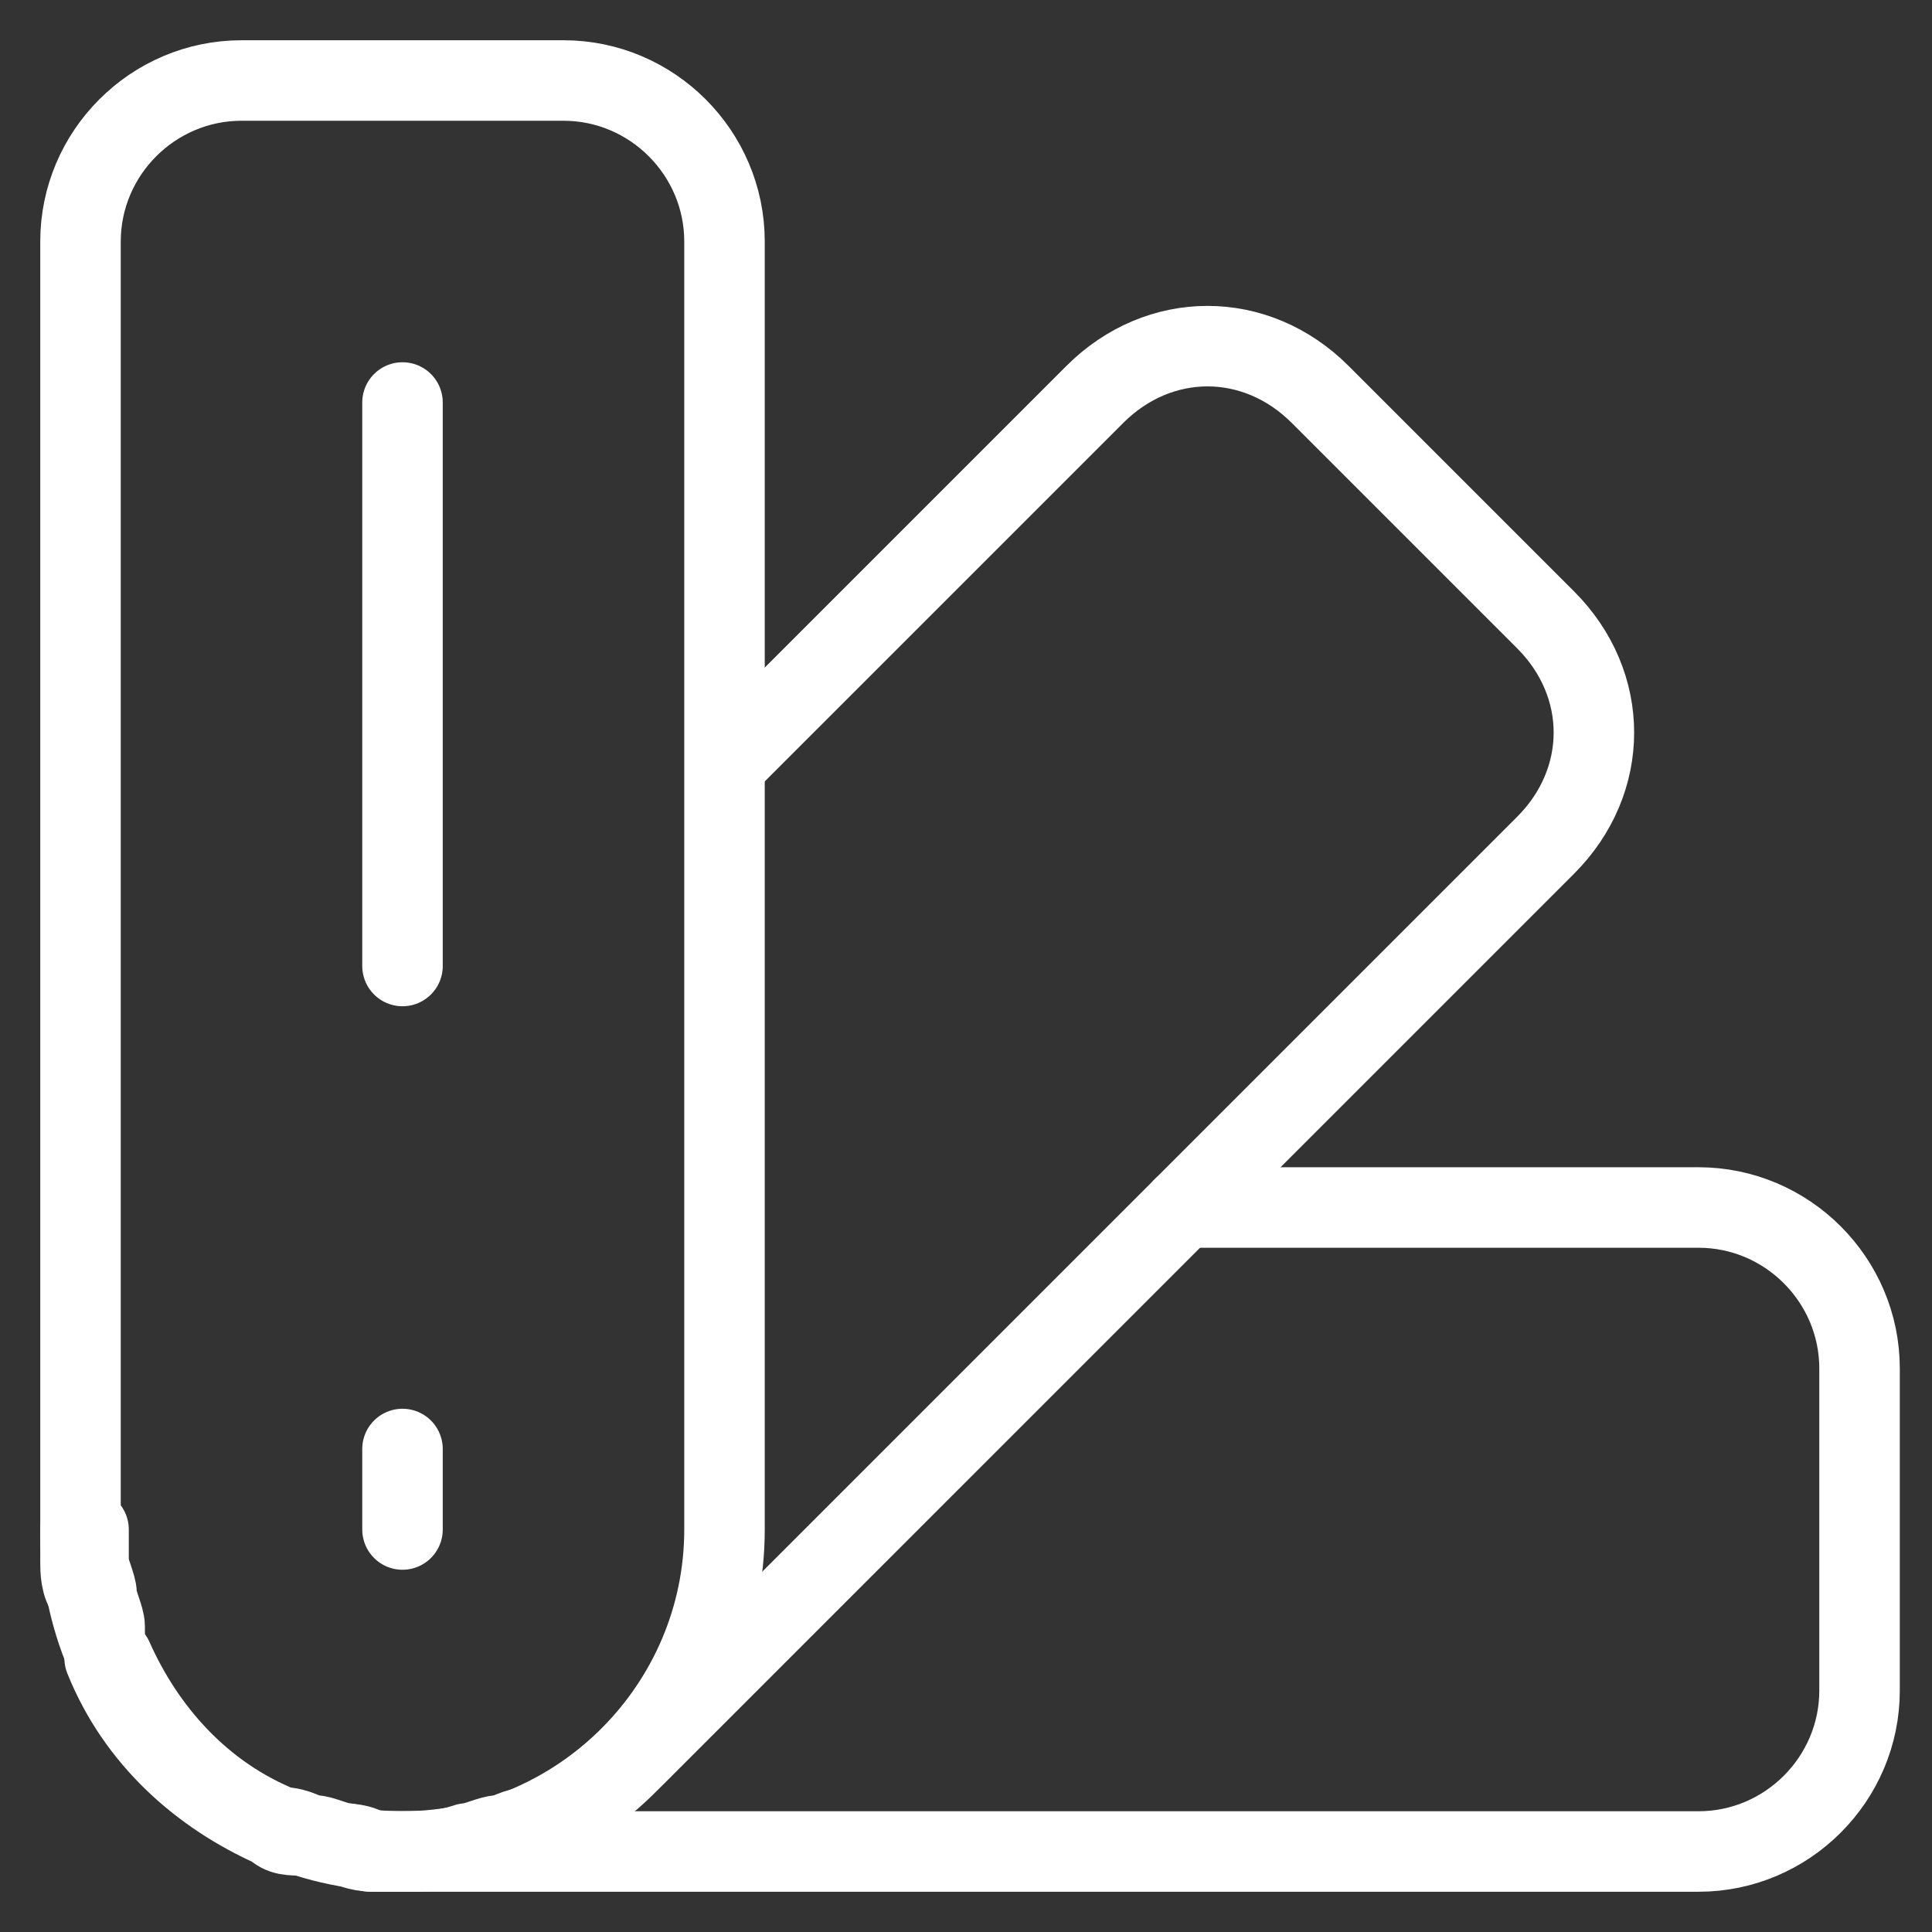 <svg width="24" height="24" viewBox="0 0 24 24" fill="none" xmlns="http://www.w3.org/2000/svg">
<rect x="0" y="0" width="24" height="24" fill="#333333" stroke="none"/>
<g id="icon" clip-path="url(#clip0_2_54)">
<path id="Vector" d="M5 23C2.8 23 1 21.2 1 19V3C1 1.9 1.9 1 3 1H7C8.1 1 9 1.9 9 3V19C9 21.2 7.2 23 5 23Z" stroke="white" stroke-miterlimit="10" stroke-linecap="round" stroke-linejoin="round"/>
<path id="Vector_2" d="M1 19C1 19.1 1 19.3 1 19.4C1 19.5 1 19.7 1.1 19.8C1.2 19.9 1.2 20.1 1.2 20.2C1.2 20.3 1.3 20.4 1.3 20.6C1.7 21.6 2.5 22.3 3.4 22.7C3.5 22.8 3.6 22.8 3.8 22.8C3.9 22.8 4.1 22.9 4.2 22.9C4.3 22.9 4.5 22.9 4.6 23C4.7 23 4.9 23 5 23C5.3 23 5.5 23 5.8 22.9C5.9 22.9 6.1 22.8 6.2 22.8C6.3 22.8 6.4 22.7 6.6 22.7C6.8 22.6 7.1 22.5 7.3 22.3C7.5 22.2 7.7 22 7.9 21.8L14.7 15L19.2 10.5C20 9.7 20 8.5 19.2 7.7L16.4 4.9C15.6 4.1 14.4 4.1 13.6 4.9L9.1 9.4" stroke="white" stroke-miterlimit="10" stroke-linecap="round" stroke-linejoin="round"/>
<path id="Vector_3" d="M14.7 15H21.1C22.2 15 23.1 15.9 23.1 17V21C23.1 22.1 22.2 23 21.1 23H5.1C5 23 4.8 23 4.7 23C4.6 23 4.4 23 4.3 22.9C4.2 22.9 4 22.8 3.9 22.8C3.8 22.8 3.7 22.7 3.5 22.7C2.5 22.3 1.8 21.5 1.4 20.6C1.3 20.5 1.3 20.4 1.3 20.2C1.3 20.1 1.2 19.9 1.2 19.8C1.2 19.7 1.1 19.5 1.1 19.4C1.1 19.3 1.1 19.1 1.1 19" stroke="white" stroke-miterlimit="10" stroke-linecap="round" stroke-linejoin="round"/>
<path id="Vector_4" d="M5 5V12" stroke="white" stroke-miterlimit="10" stroke-linecap="round" stroke-linejoin="round"/>
<path id="Vector_5" d="M5 19V18" stroke="white" stroke-miterlimit="10" stroke-linecap="round" stroke-linejoin="round"/>
</g>
<defs>
<clipPath id="clip0_2_54">
<rect width="24" height="24" fill="white"/>
</clipPath>
</defs>
</svg>
